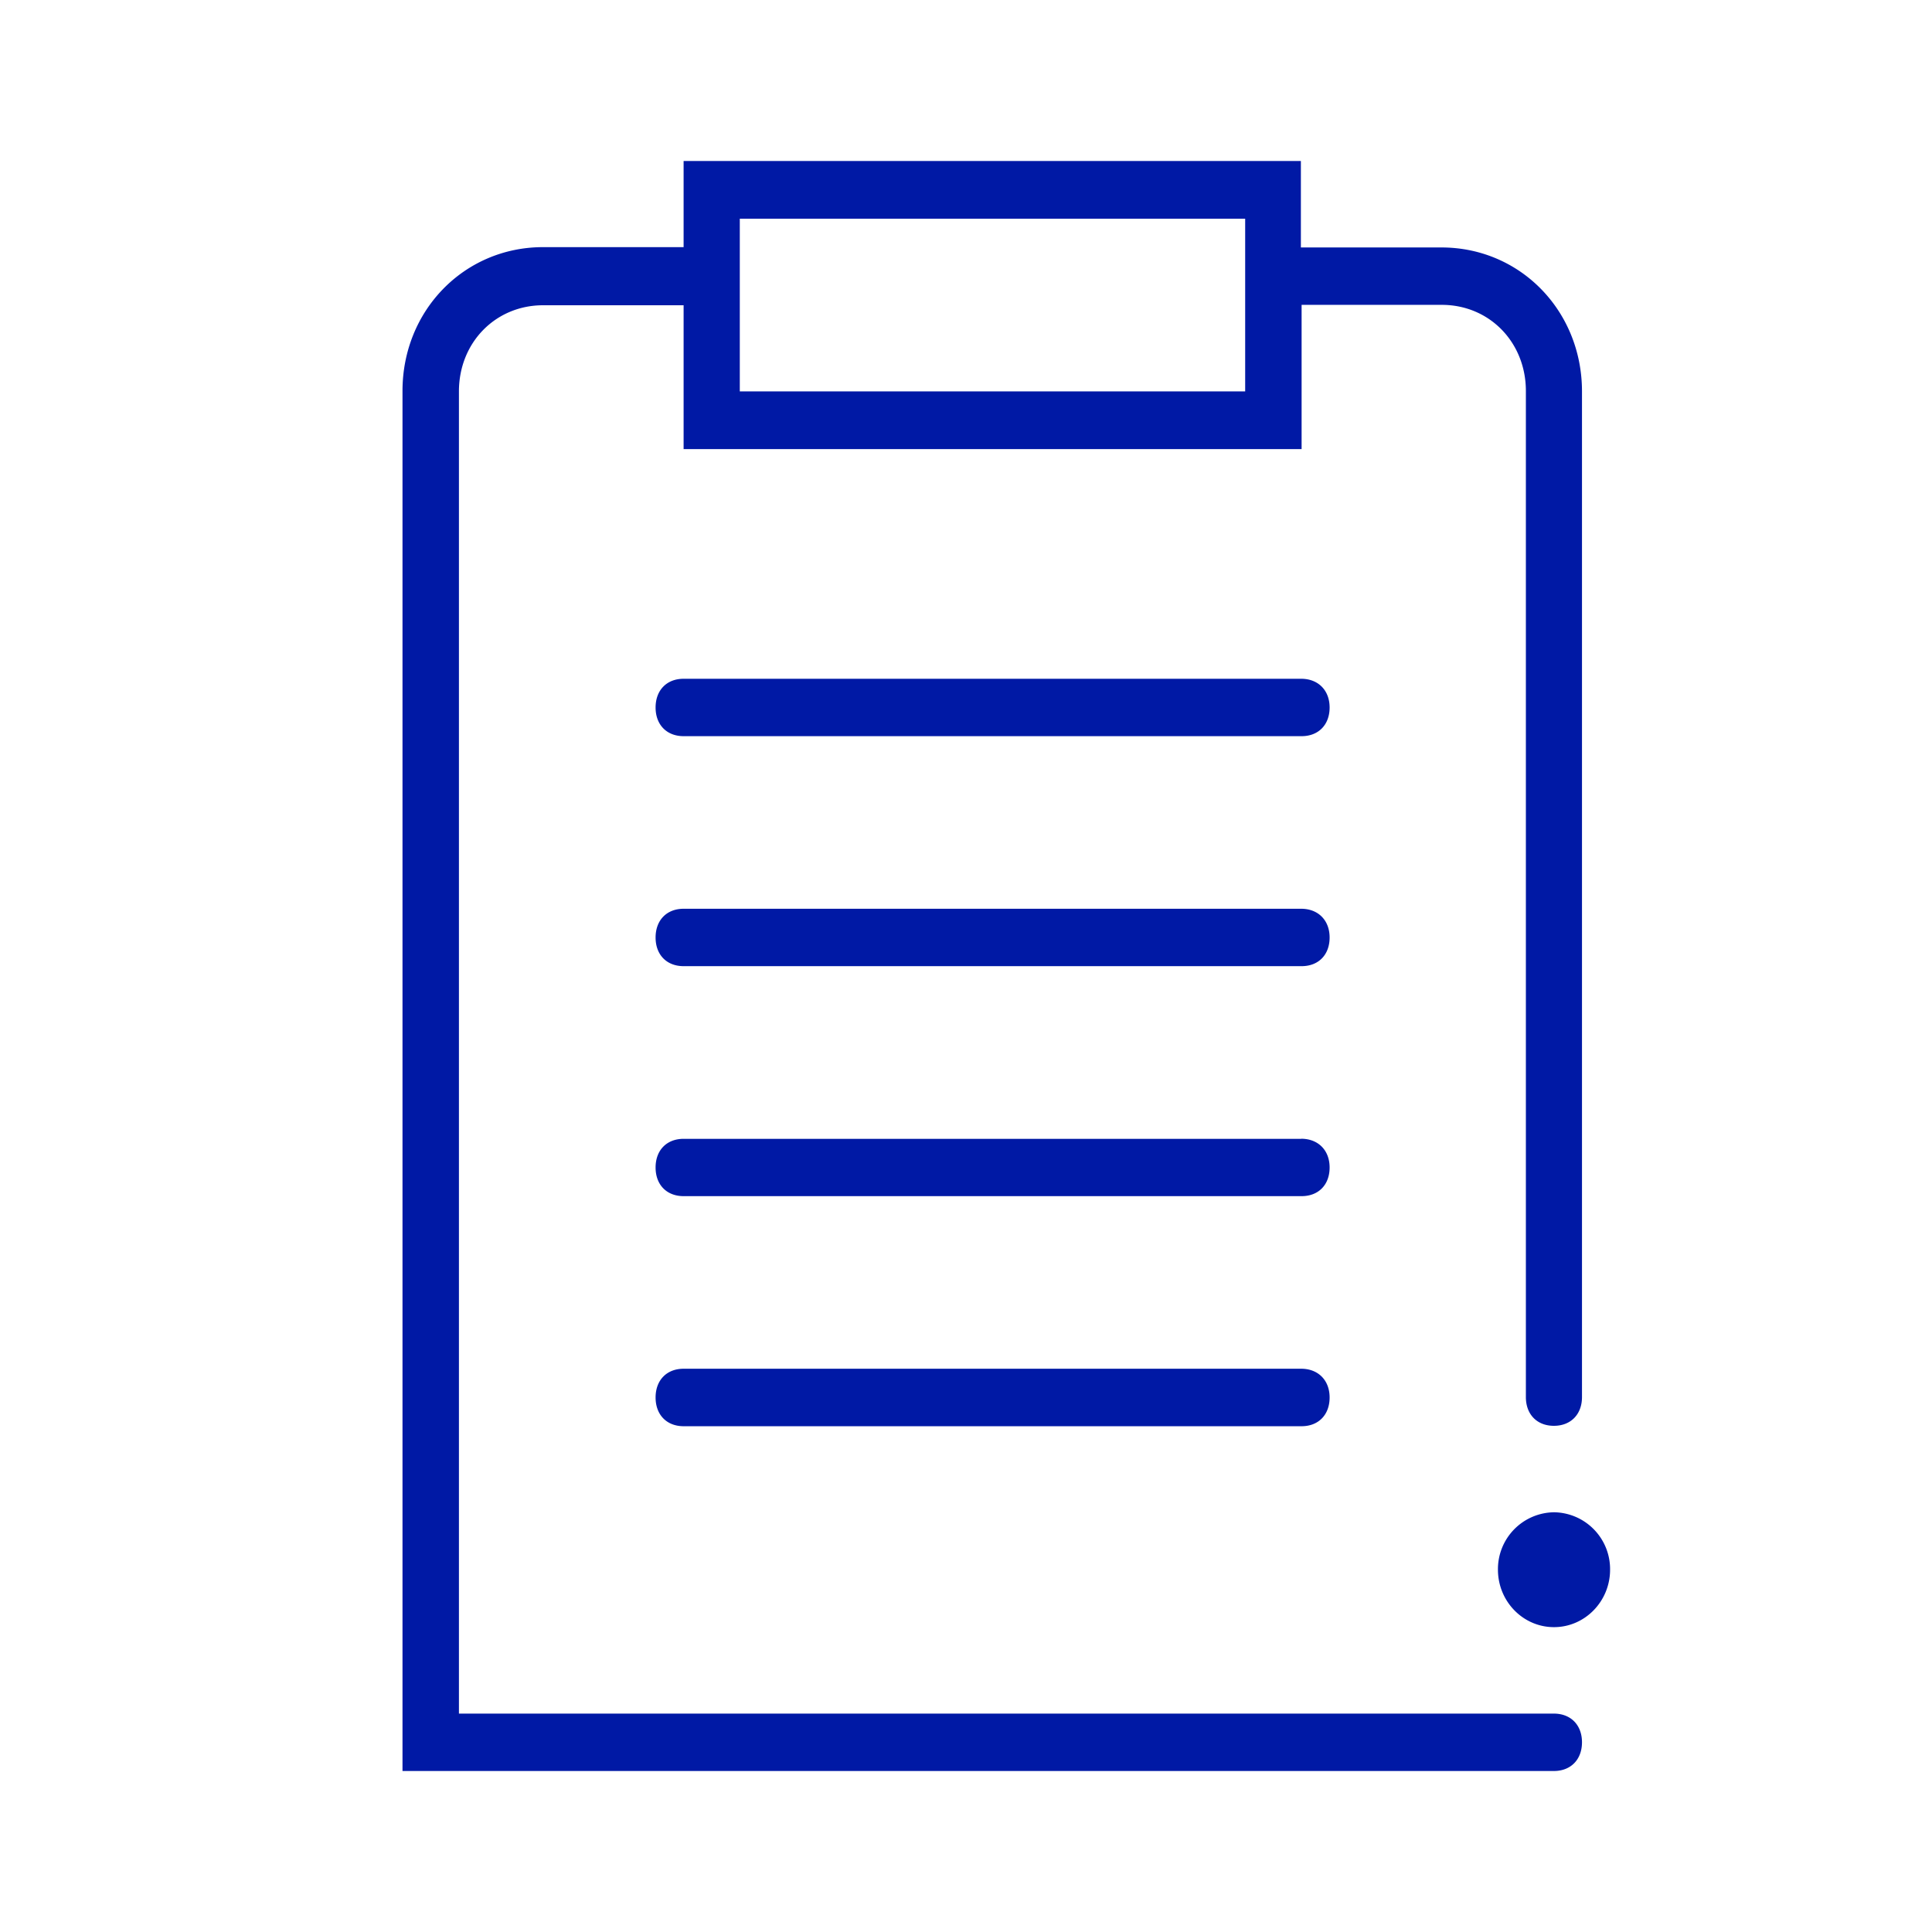 <svg width="24" height="24" xmlns="http://www.w3.org/2000/svg"><path d="M19.303 21.287H5.701V4.862c0-.608.456-1.07 1.045-1.07h1.746v1.787h7.677V3.787h1.741c.594 0 1.045.467 1.045 1.07v12.498c0 .215.138.357.348.357.21 0 .349-.142.349-.357V4.862c0-1.001-.768-1.788-1.746-1.788H16.16V2H8.492v1.07H6.746C5.768 3.07 5 3.856 5 4.857V22h14.303c.21 0 .349-.142.349-.357 0-.214-.139-.356-.349-.356ZM9.19 2.717h6.278v2.145H9.19V2.718Zm6.975 11.43H8.492c-.21 0-.348.141-.348.356s.138.356.348.356h7.677c.21 0 .348-.141.348-.356s-.143-.357-.353-.357Zm0-2.858H8.492c-.21 0-.348.142-.348.357s.138.356.348.356h7.677c.21 0 .348-.141.348-.356s-.143-.357-.353-.357Zm0-2.857H8.492c-.21 0-.348.142-.348.357 0 .214.138.356.348.356h7.677c.21 0 .348-.142.348-.356 0-.215-.143-.357-.353-.357Zm0 8.571H8.492c-.21 0-.348.142-.348.357s.138.357.348.357h7.677c.21 0 .348-.142.348-.357s-.143-.357-.353-.357Zm3.14 1.783a.706.706 0 0 0-.697.713c0 .394.312.714.696.714.384 0 .697-.32.697-.714a.706.706 0 0 0-.697-.713Z" fill="#0019A5" fill-rule="nonzero"/></svg>